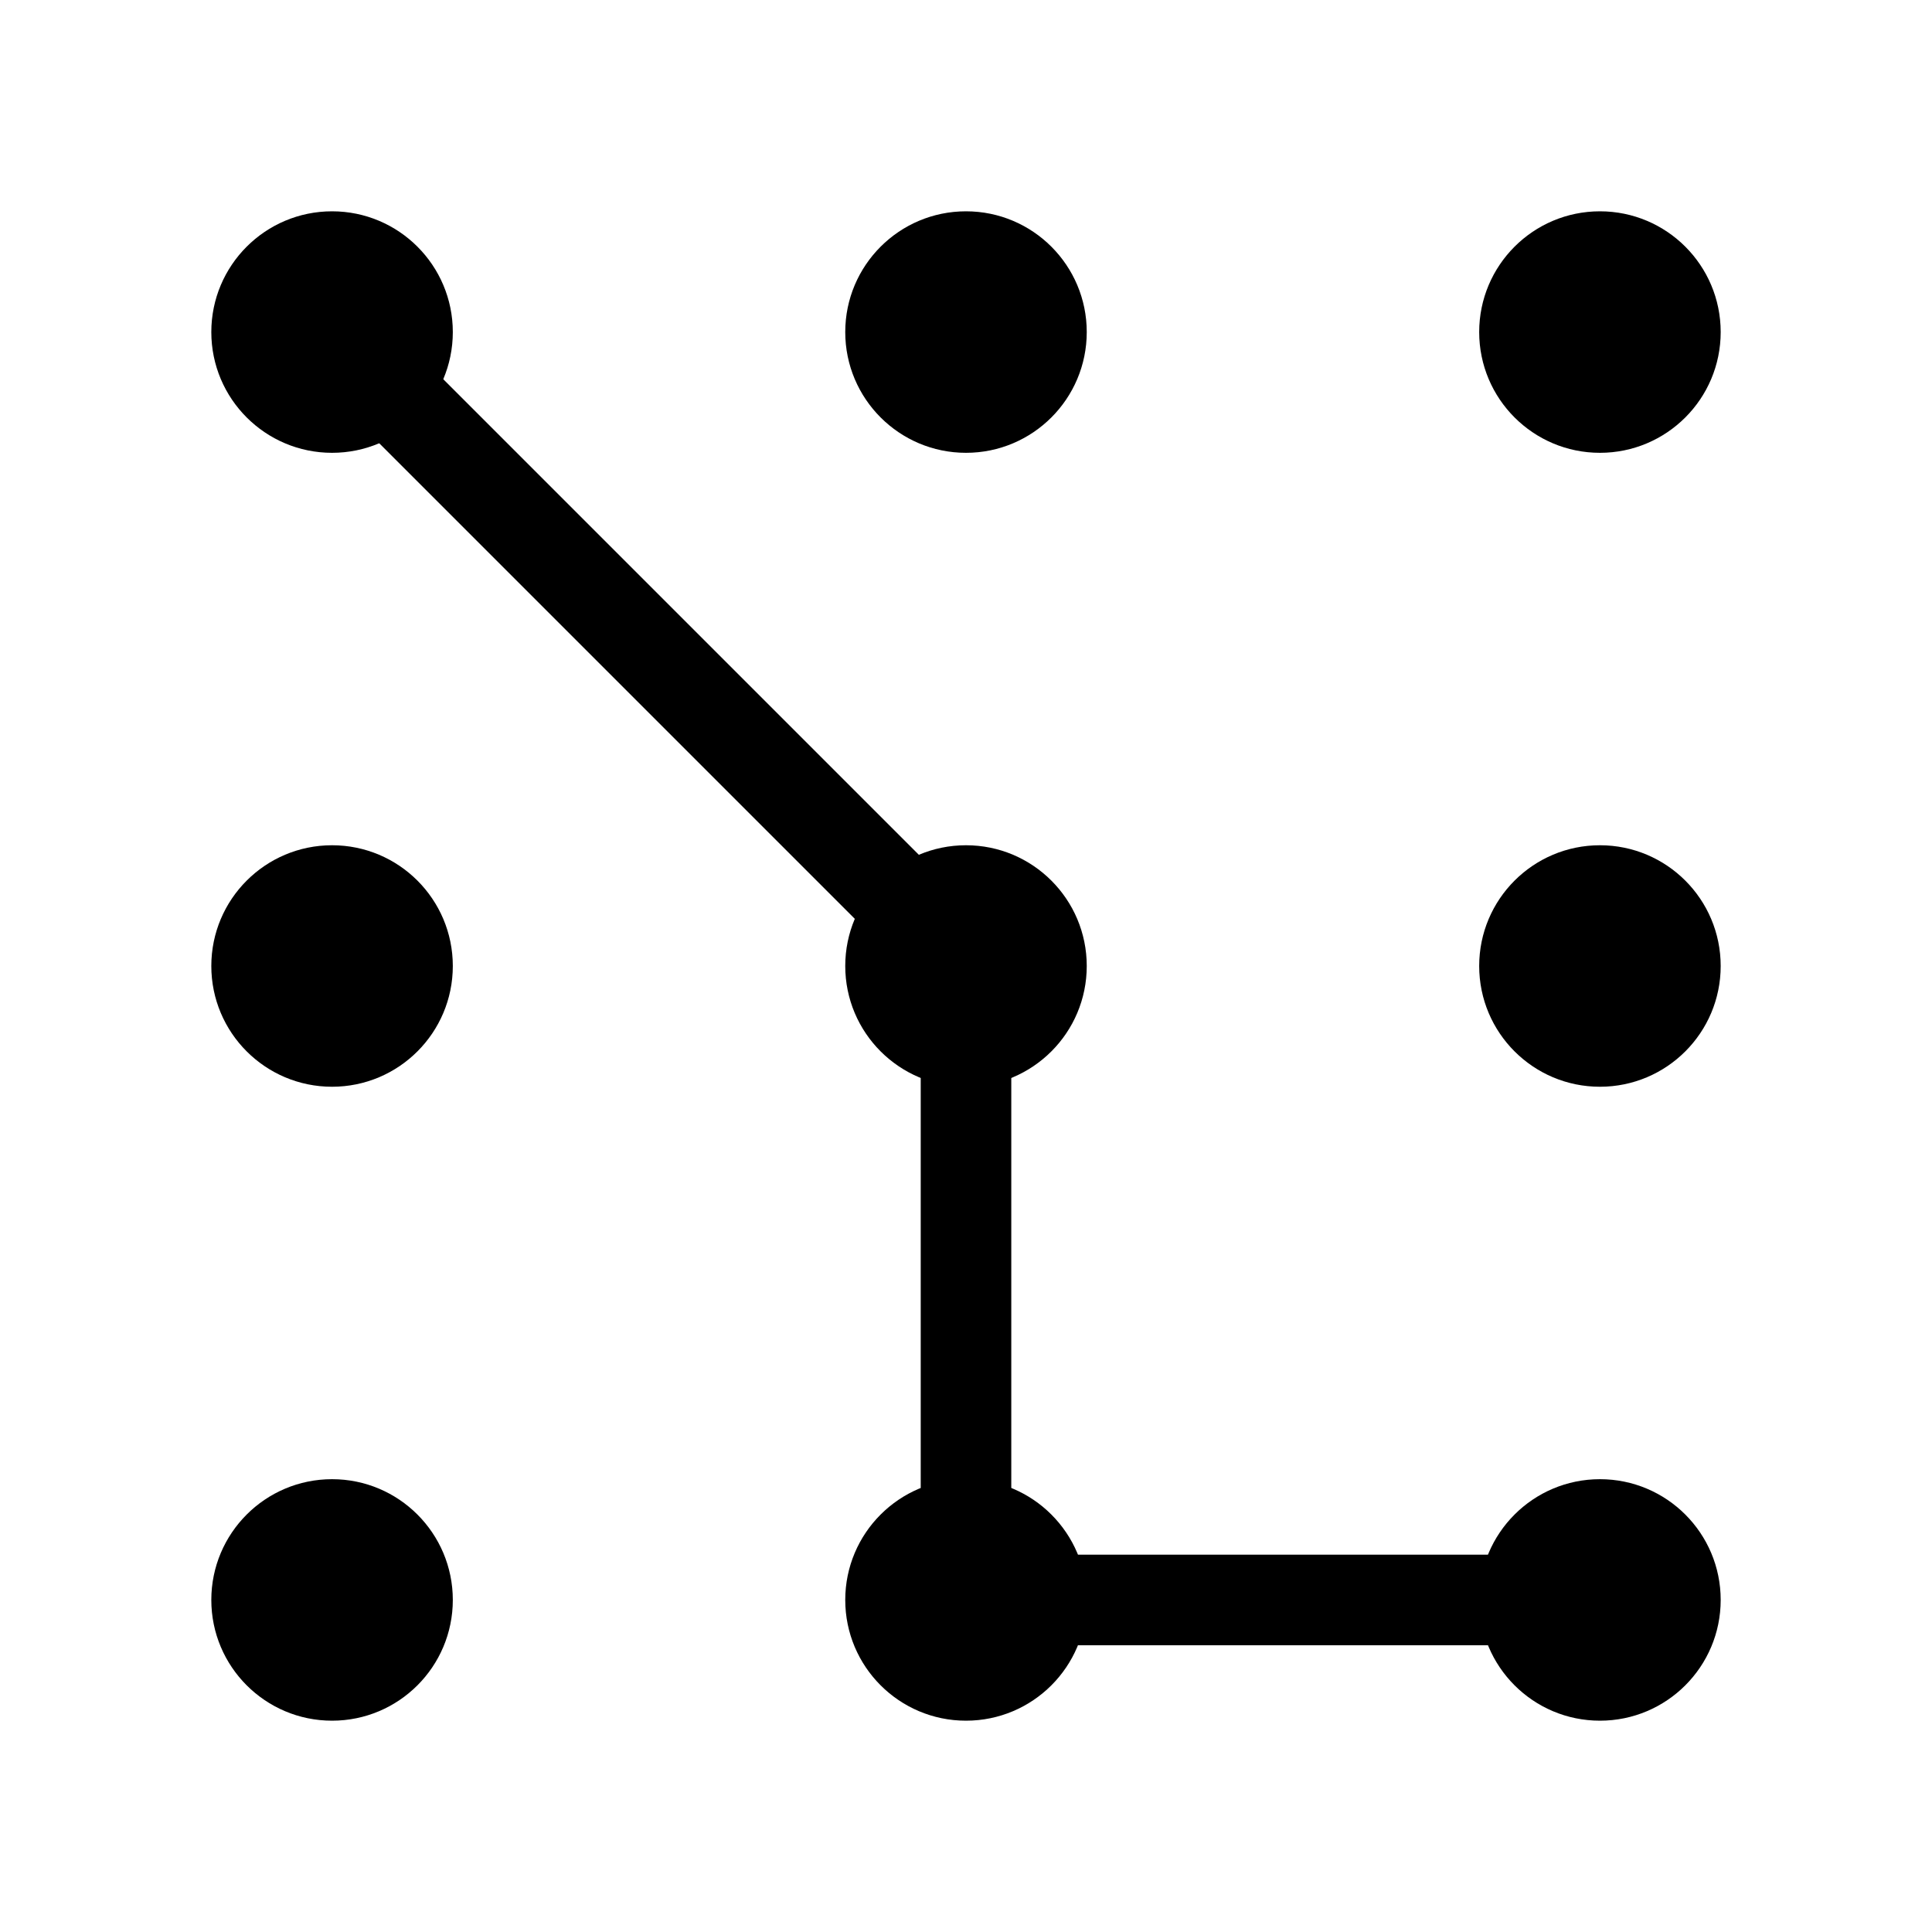 <?xml version="1.0" encoding="utf-8"?><svg xmlns="http://www.w3.org/2000/svg" height="512" viewBox="0 0 64 64" width="512">  
      <g id="Screen_Lock_Pattern" data-name="Screen Lock Pattern">    
            <circle cx="11" cy="11" r="4"/>    
            <circle cx="32" cy="11" r="4"/>    
            <circle cx="53" cy="11" r="4"/>    
            <circle cx="11" cy="32" r="4"/>    
            <circle cx="32" cy="32" r="4"/>    
            <circle cx="53" cy="32" r="4"/>    
            <circle cx="11" cy="53" r="4"/>    
            <circle cx="32" cy="53" r="4"/>    
            <circle cx="53" cy="53" r="4"/>    
            <polyline points="11,11 32,32 32,53 53,53" style="fill:none;stroke:black;stroke-width:3"/>    
      </g>  
</svg>